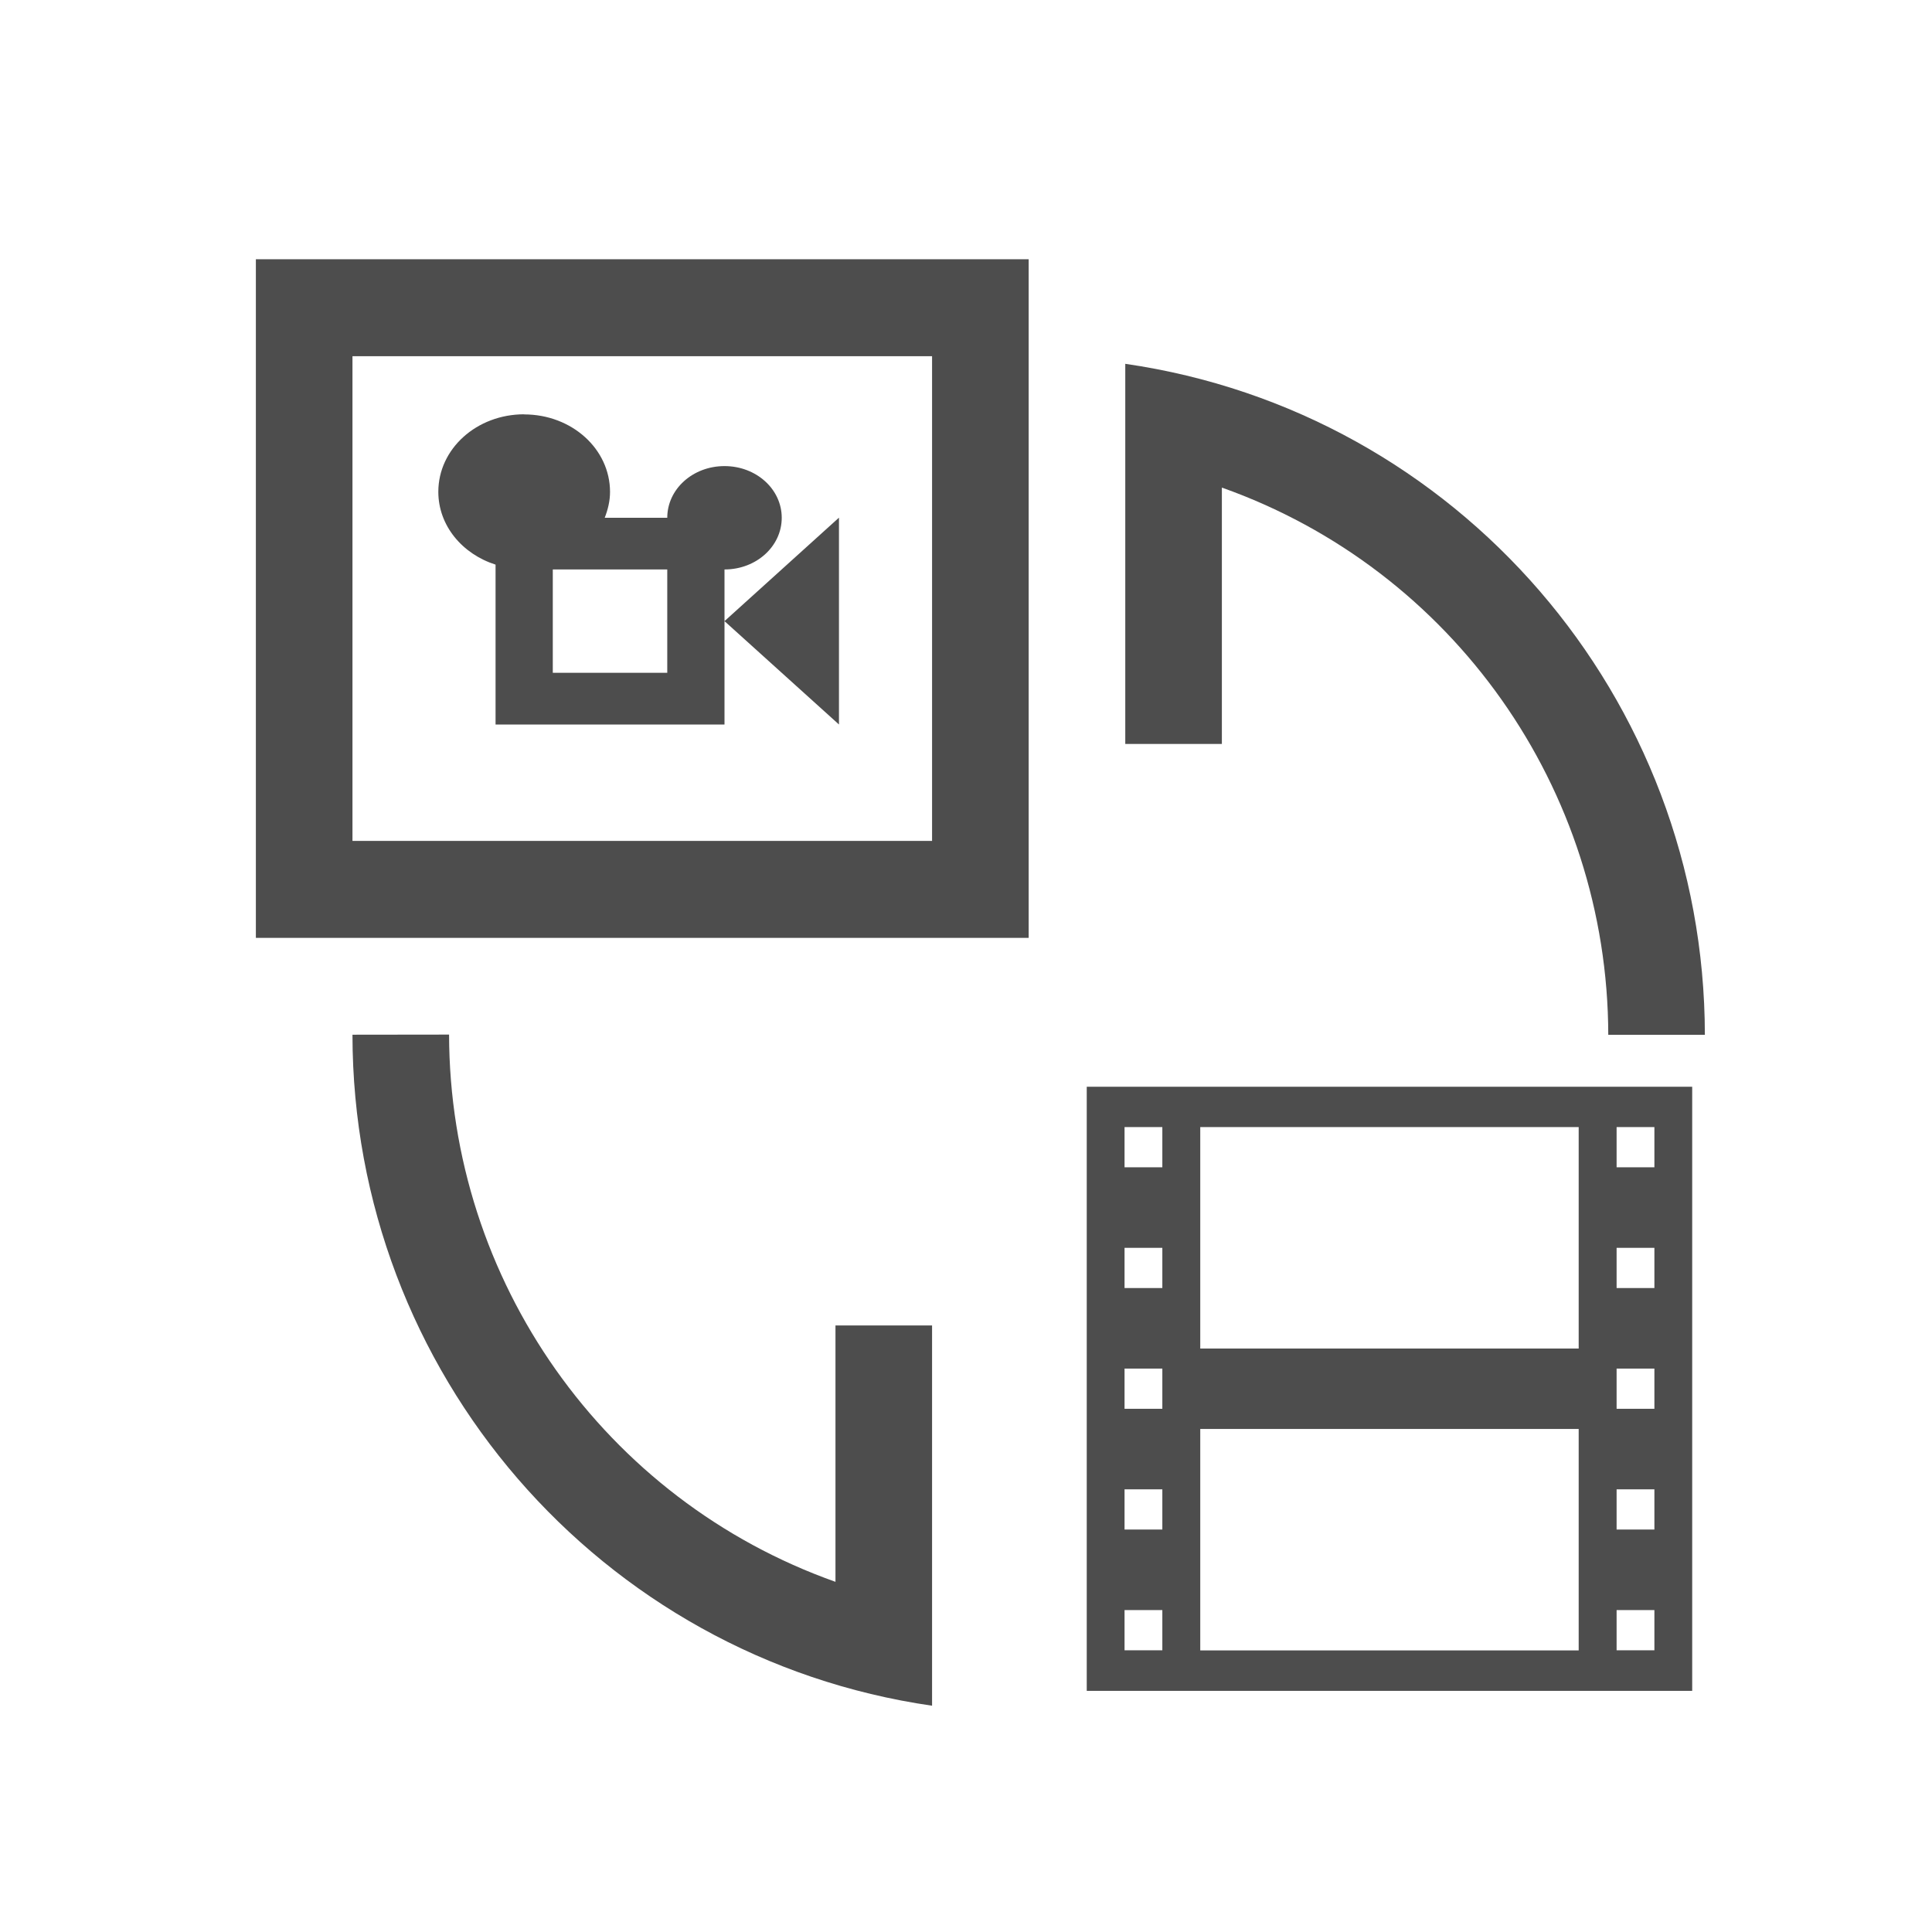 <?xml version="1.0" encoding="UTF-8" standalone="no"?>
<!-- Created with Inkscape (http://www.inkscape.org/) -->

<svg
   xmlns:dc="http://purl.org/dc/elements/1.1/"
   xmlns:cc="http://creativecommons.org/ns#"
   xmlns:rdf="http://www.w3.org/1999/02/22-rdf-syntax-ns#"
   xmlns:svg="http://www.w3.org/2000/svg"
   xmlns="http://www.w3.org/2000/svg"
   xmlns:sodipodi="http://sodipodi.sourceforge.net/DTD/sodipodi-0.dtd"
   xmlns:inkscape="http://www.inkscape.org/namespaces/inkscape"
   width="16"
   height="16"
   id="svg2"
   version="1.1"
   inkscape:version="0.91 r13725"
   viewBox="0 0 16 16"
   sodipodi:docname="videomorph.svg">
  <defs
     id="defs4" />
  <sodipodi:namedview
     id="base"
     pagecolor="#ffffff"
     bordercolor="#666666"
     borderopacity="1.0"
     inkscape:pageopacity="0.0"
     inkscape:pageshadow="2"
     inkscape:zoom="31.678384"
     inkscape:cx="7.4929718"
     inkscape:cy="8.8967429"
     inkscape:document-units="px"
     inkscape:current-layer="layer1"
     showgrid="true"
     inkscape:showpageshadow="false"
     borderlayer="true"
     inkscape:window-width="1440"
     inkscape:window-height="841"
     inkscape:window-x="0"
     inkscape:window-y="0"
     inkscape:window-maximized="1"
     units="px"
     inkscape:object-nodes="true">
    <inkscape:grid
       type="xygrid"
       id="grid4101" />
    <sodipodi:guide
       position="2,14"
       orientation="12,0"
       id="guide4071" />
    <sodipodi:guide
       position="2,2"
       orientation="0,12"
       id="guide4073" />
    <sodipodi:guide
       position="14,2"
       orientation="-12,0"
       id="guide4075" />
    <sodipodi:guide
       position="14,14"
       orientation="0,-12"
       id="guide4077" />
  </sodipodi:namedview>
  <g
     inkscape:label="Capa 1"
     inkscape:groupmode="layer"
     id="layer1"
     transform="translate(0,-1036.362)">
    <path
       inkscape:connector-curvature="0"
       style="opacity:1;fill:#4d4d4d;fill-opacity:1;stroke:none;stroke-width:2.8;stroke-miterlimit:4;stroke-dasharray:none;stroke-opacity:0.55"
       d="m 4.341,1039.793 c -0.394,0 -0.711,0.286 -0.711,0.642 0,0.28 0.198,0.515 0.474,0.603 l 0,1.324 1.896,0 0,-0.856 0,-0.428 c 0.263,0 0.474,-0.191 0.474,-0.428 0,-0.237 -0.211,-0.428 -0.474,-0.428 -0.263,0 -0.474,0.191 -0.474,0.428 l -0.518,0 c 0.026,-0.067 0.044,-0.138 0.044,-0.214 0,-0.356 -0.317,-0.642 -0.711,-0.642 z M 6,1041.506 l 0.948,0.856 0,-1.713 L 6,1041.506 Z m -1.422,-0.428 0.948,0 0,0.856 -0.948,0 0,-0.856 z"
       id="rect4170"
       inkscape:export-xdpi="90"
       inkscape:export-ydpi="90" />
    <path
       id="rect4253"
       d="m 2.119,1038.509 0,5.62 6.4,0 0,-5.62 z m 0.8,0.803 4.8,0 0,4.014 -4.8,0 z m 6.4,0.062 0,0.812 0,2.337 0.8,0 0,-2.123 c 1.914,0.679 3.196,2.494 3.2,4.532 l 0.8,0 c -0.003,-2.792 -2.047,-5.159 -4.8,-5.557 z m -6.4,5.557 c 0.002,2.792 2.047,5.159 4.8,5.557 l 0,-0.812 0,-2.337 -0.8,0 0,2.123 c -1.914,-0.679 -3.196,-2.494 -3.2,-4.532 z"
       style="fill:#4d4d4d;fill-opacity:1;stroke:none;stroke-opacity:1"
       inkscape:connector-curvature="0"
       sodipodi:nodetypes="cccccccccccccccccccccccccc"
       inkscape:export-xdpi="90"
       inkscape:export-ydpi="90" />
    <path
       inkscape:connector-curvature="0"
       style="fill:#4d4d4d;fill-opacity:1;stroke:none"
       d="m 9,1045.362 0,5.003 0.313,0 0.627,0 3.134,0 0.627,0 0.313,0 0,-5.003 -0.313,0 -0.627,0 -3.134,0 -0.627,0 -0.313,0 z m 0.313,0.334 0.313,0 0,0.333 -0.313,0 0,-0.333 z m 0.627,0 3.134,0 0,1.834 -3.134,0 0,-1.834 z m 3.448,0 0.313,0 0,0.333 -0.313,0 0,-0.333 z m -4.075,1 0.313,0 0,0.333 -0.313,0 0,-0.333 z m 4.075,0 0.313,0 0,0.333 -0.313,0 0,-0.333 z m -4.075,1 0.313,0 0,0.333 -0.313,0 0,-0.333 z m 4.075,0 0.313,0 0,0.333 -0.313,0 0,-0.333 z m -3.448,0.5 3.134,0 0,1.834 -3.134,0 0,-1.834 z m -0.627,0.5 0.313,0 0,0.333 -0.313,0 0,-0.333 z m 4.075,0 0.313,0 0,0.333 -0.313,0 0,-0.333 z m -4.075,1 0.313,0 0,0.333 -0.313,0 0,-0.333 z m 4.075,0 0.313,0 0,0.333 -0.313,0 0,-0.333 z"
       id="rect3009"
       inkscape:export-xdpi="90"
       inkscape:export-ydpi="90" />
  </g>
</svg>
